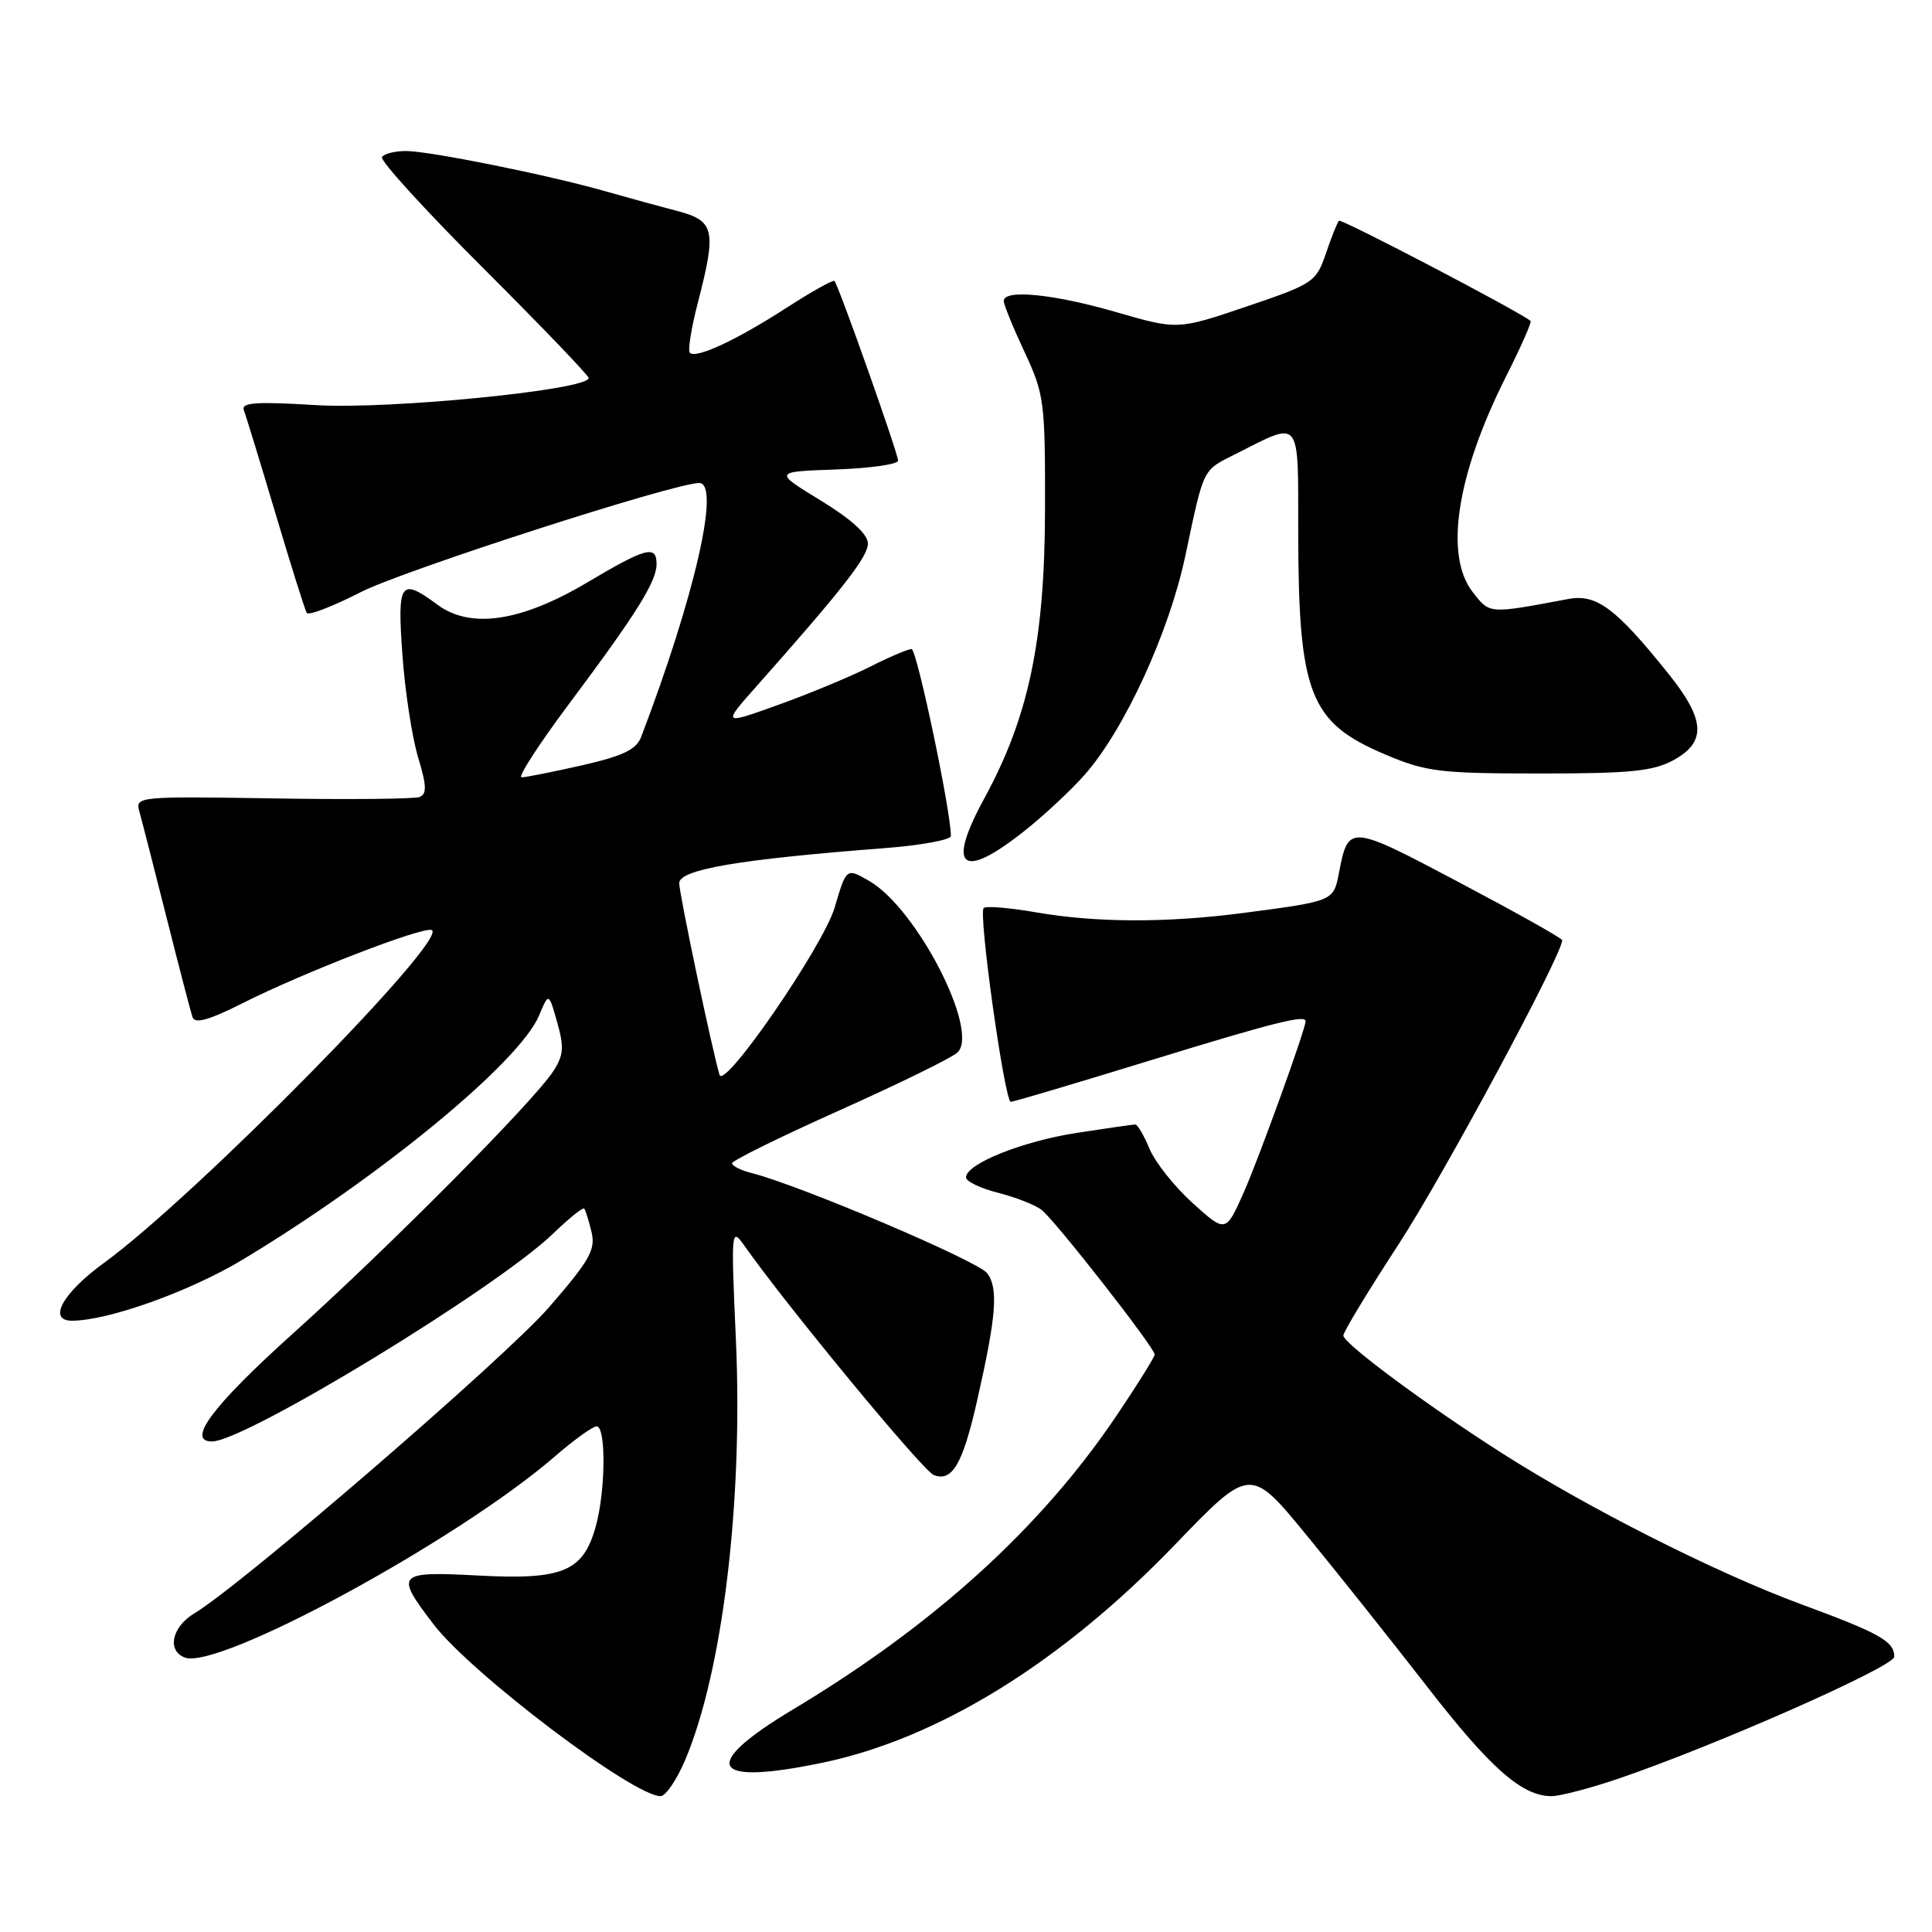 <?xml version="1.0" encoding="UTF-8" standalone="no"?>
<!DOCTYPE svg PUBLIC "-//W3C//DTD SVG 1.1//EN" "http://www.w3.org/Graphics/SVG/1.1/DTD/svg11.dtd" >
<svg xmlns="http://www.w3.org/2000/svg" xmlns:xlink="http://www.w3.org/1999/xlink" version="1.1" viewBox="0 0 256 256">
 <g >
 <path fill="currentColor"
d=" M 90.77 233.25 C 95.75 221.54 98.47 199.03 97.51 177.50 C 96.86 163.01 96.89 162.59 98.59 165.00 C 104.21 173.00 122.29 194.90 123.73 195.45 C 126.17 196.39 127.55 194.03 129.45 185.69 C 132.02 174.40 132.31 170.71 130.81 168.71 C 129.60 167.09 105.89 157.01 99.57 155.43 C 98.16 155.07 97.00 154.49 97.00 154.14 C 97.00 153.79 103.41 150.63 111.25 147.12 C 119.09 143.61 126.11 140.17 126.86 139.47 C 129.86 136.68 121.50 120.39 115.19 116.74 C 112.15 114.98 112.15 114.98 110.60 120.24 C 109.10 125.35 95.95 144.47 95.34 142.42 C 94.32 138.96 90.00 118.41 90.00 117.03 C 90.00 115.21 97.86 113.87 117.25 112.38 C 122.06 112.01 126.00 111.28 126.00 110.77 C 126.00 107.46 121.48 86.00 120.79 86.00 C 120.32 86.00 117.81 87.07 115.22 88.38 C 112.62 89.68 107.17 91.95 103.09 93.41 C 95.68 96.07 95.68 96.07 100.37 90.79 C 111.71 78.00 115.00 73.78 115.00 72.02 C 115.00 70.79 112.84 68.82 108.75 66.32 C 102.50 62.50 102.50 62.50 110.75 62.21 C 115.29 62.05 119.00 61.52 119.00 61.04 C 119.00 60.07 111.10 37.77 110.57 37.23 C 110.38 37.05 107.52 38.65 104.21 40.79 C 97.60 45.06 92.23 47.56 91.41 46.75 C 91.12 46.46 91.59 43.52 92.44 40.22 C 94.97 30.47 94.71 29.26 89.75 27.96 C 87.41 27.35 83.10 26.17 80.17 25.33 C 72.62 23.18 57.00 20.03 53.81 20.01 C 52.33 20.01 50.89 20.37 50.61 20.82 C 50.34 21.27 56.38 27.90 64.05 35.55 C 71.72 43.21 78.00 49.75 78.00 50.09 C 78.00 51.66 51.61 54.28 41.86 53.68 C 33.78 53.19 31.91 53.33 32.32 54.39 C 32.60 55.11 34.49 61.28 36.52 68.10 C 38.55 74.92 40.41 80.82 40.64 81.21 C 40.87 81.60 44.09 80.36 47.78 78.47 C 53.38 75.60 89.34 64.00 92.65 64.00 C 95.50 64.00 92.05 79.06 84.95 97.66 C 84.32 99.32 82.54 100.17 77.12 101.41 C 73.26 102.28 69.66 103.00 69.11 103.00 C 68.57 103.00 71.43 98.57 75.48 93.16 C 84.34 81.31 86.99 77.07 87.00 74.75 C 87.00 72.18 85.61 72.55 77.86 77.15 C 69.07 82.38 62.36 83.38 57.97 80.13 C 53.04 76.49 52.63 77.08 53.32 86.75 C 53.66 91.56 54.60 97.67 55.39 100.31 C 56.54 104.12 56.58 105.22 55.58 105.61 C 54.89 105.87 46.13 105.96 36.11 105.79 C 18.31 105.51 17.91 105.55 18.46 107.50 C 18.77 108.60 20.38 114.90 22.05 121.50 C 23.71 128.10 25.27 134.07 25.51 134.78 C 25.83 135.70 27.68 135.18 32.18 132.91 C 40.13 128.90 55.89 122.80 57.18 123.23 C 59.79 124.10 25.99 158.45 13.78 167.34 C 8.30 171.32 6.27 175.00 9.54 175.00 C 14.31 175.00 25.11 171.14 32.10 166.94 C 50.35 155.97 68.84 140.75 71.43 134.56 C 72.71 131.50 72.71 131.50 73.83 135.46 C 74.77 138.77 74.68 139.84 73.30 141.96 C 70.65 146.01 51.56 165.24 38.75 176.76 C 28.18 186.27 24.64 191.00 28.09 191.00 C 32.47 191.00 65.82 170.68 73.30 163.45 C 75.40 161.43 77.24 159.94 77.41 160.14 C 77.58 160.34 78.01 161.73 78.38 163.24 C 78.94 165.60 78.15 166.99 72.73 173.24 C 66.92 179.92 32.11 209.96 25.75 213.78 C 22.78 215.57 22.09 218.71 24.48 219.63 C 28.94 221.34 60.67 204.10 73.48 193.02 C 76.03 190.81 78.54 189.00 79.06 189.00 C 80.32 189.00 80.25 197.57 78.94 202.26 C 77.29 208.22 74.60 209.36 63.47 208.77 C 52.54 208.20 52.29 208.47 57.44 215.22 C 62.43 221.75 83.89 238.00 87.53 238.00 C 88.20 238.00 89.66 235.86 90.77 233.25 Z  M 214.57 235.64 C 227.41 231.26 251.00 220.83 251.00 219.53 C 251.00 217.48 249.13 216.43 238.50 212.51 C 227.36 208.39 210.39 199.82 199.00 192.54 C 188.88 186.08 178.00 178.00 178.00 176.96 C 178.00 176.49 181.32 171.01 185.37 164.80 C 191.26 155.76 207.00 126.50 207.00 124.58 C 207.00 124.33 200.87 120.90 193.39 116.94 C 178.71 109.18 178.67 109.18 177.40 115.76 C 176.70 119.40 176.66 119.41 164.68 120.98 C 154.53 122.30 145.24 122.27 137.28 120.89 C 133.76 120.28 130.64 120.02 130.34 120.32 C 129.62 121.04 133.12 146.00 133.94 146.00 C 134.28 146.00 142.62 143.52 152.45 140.50 C 168.75 135.49 173.00 134.42 173.00 135.31 C 173.00 136.35 166.84 153.40 164.83 157.94 C 162.42 163.37 162.42 163.37 158.06 159.44 C 155.66 157.27 153.08 154.04 152.33 152.25 C 151.59 150.46 150.73 149.00 150.43 149.00 C 150.13 149.00 146.65 149.50 142.69 150.11 C 135.45 151.23 128.00 154.22 128.00 156.01 C 128.00 156.54 129.91 157.46 132.25 158.05 C 134.59 158.65 137.18 159.66 138.02 160.32 C 139.81 161.71 153.00 178.58 153.00 179.48 C 153.00 179.81 150.71 183.49 147.90 187.65 C 137.89 202.48 123.76 215.31 105.11 226.49 C 92.60 233.99 94.07 236.68 108.98 233.57 C 124.36 230.36 140.64 220.30 155.65 204.72 C 165.66 194.32 165.66 194.32 173.12 203.41 C 177.22 208.41 184.38 217.41 189.04 223.41 C 197.49 234.31 201.66 237.99 205.57 238.00 C 206.72 238.00 210.77 236.94 214.57 235.64 Z  M 135.66 110.17 C 138.32 108.07 141.97 104.67 143.76 102.62 C 149.02 96.63 154.91 83.80 157.06 73.66 C 159.57 61.82 159.29 62.40 163.70 60.17 C 172.52 55.73 172.00 55.07 172.02 70.68 C 172.06 91.99 173.54 95.75 183.59 99.99 C 188.97 102.27 190.79 102.49 204.00 102.49 C 216.01 102.50 219.06 102.19 221.75 100.72 C 226.13 98.33 225.97 95.39 221.13 89.34 C 214.13 80.60 211.56 78.67 207.82 79.37 C 197.18 81.36 197.44 81.38 195.16 78.48 C 191.35 73.63 193.00 62.92 199.55 49.90 C 201.52 45.99 202.99 42.67 202.81 42.53 C 201.40 41.32 177.72 28.94 177.42 29.25 C 177.20 29.47 176.42 31.42 175.69 33.58 C 174.40 37.37 174.04 37.61 165.20 40.61 C 156.04 43.71 156.04 43.71 147.91 41.36 C 139.61 38.95 133.00 38.30 133.00 39.88 C 133.00 40.36 134.24 43.40 135.75 46.63 C 138.37 52.23 138.50 53.20 138.47 67.50 C 138.44 84.87 136.30 95.03 130.41 105.82 C 125.39 115.02 127.41 116.70 135.66 110.17 Z "/>
</g>
</svg>